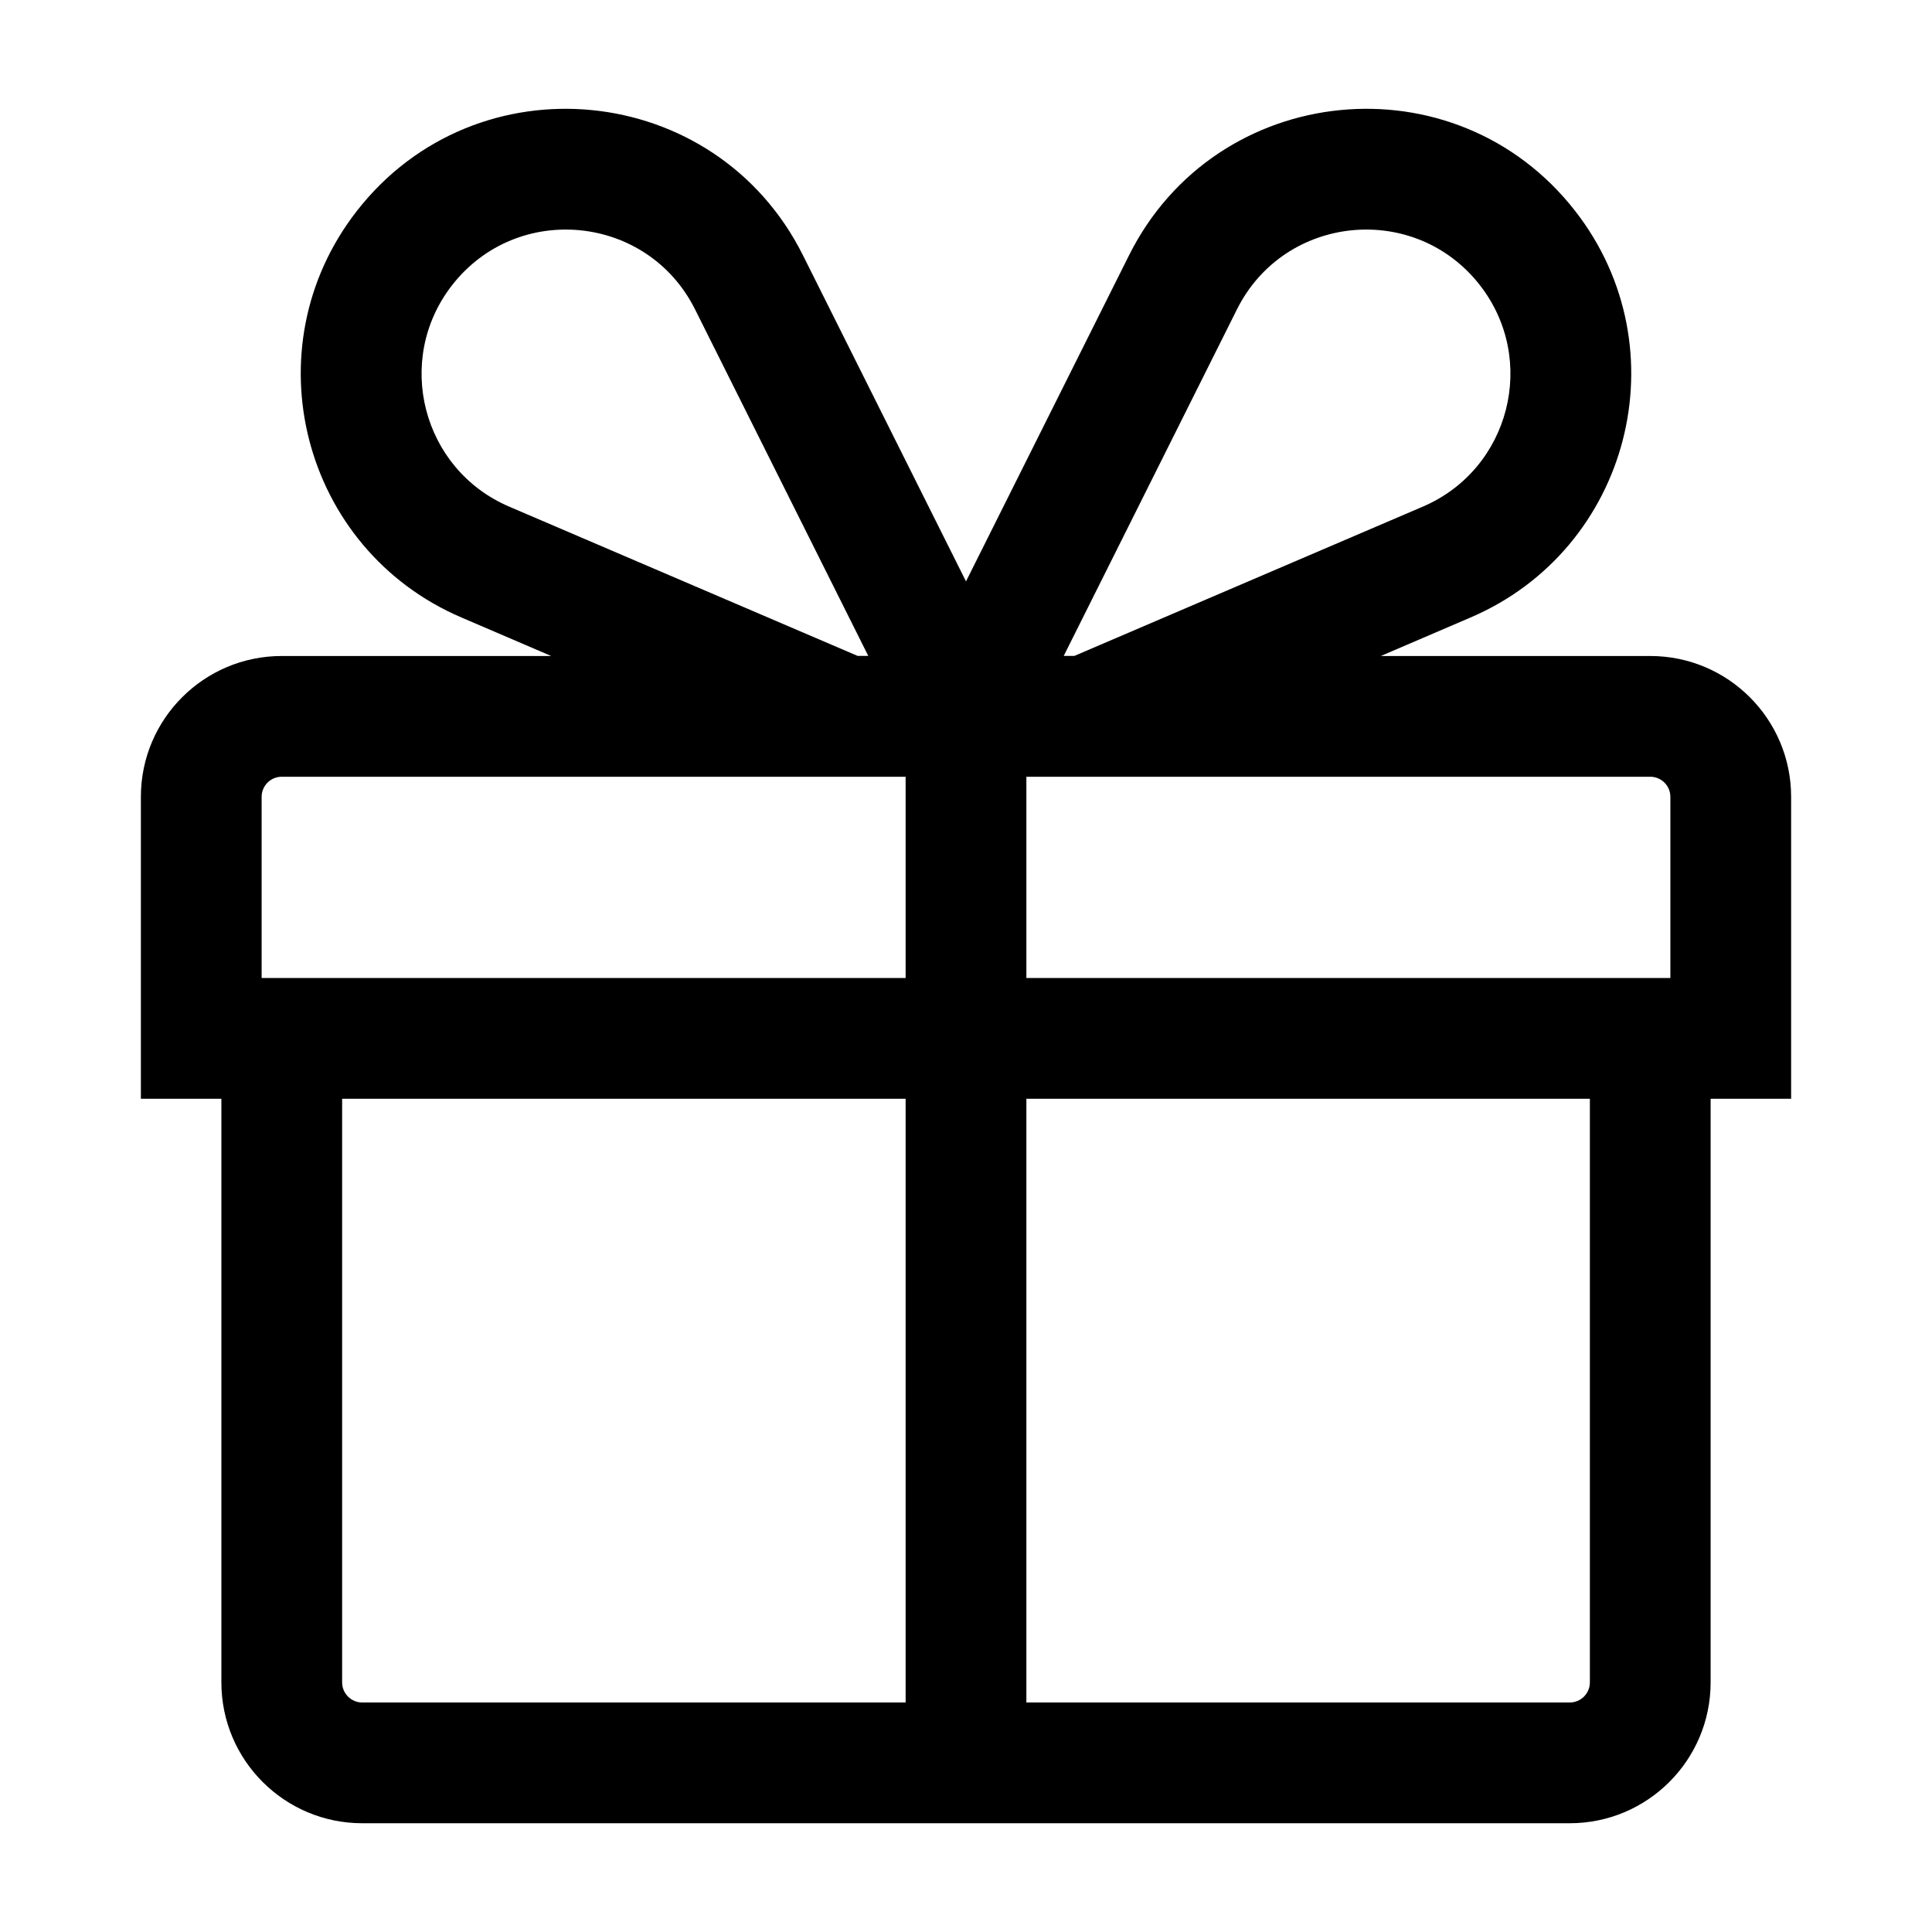<svg width="24" height="24" viewBox="0 0 24 24" fill="none" xmlns="http://www.w3.org/2000/svg">
<path fill-rule="evenodd" clip-rule="evenodd" d="M9.975 3.172C8.892 1.005 5.918 0.711 4.431 2.623C3.106 4.326 3.75 6.822 5.733 7.671L6.847 8.149H3.5C2.534 8.149 1.75 8.932 1.75 9.899V13.649H2.75V20.899C2.75 21.865 3.534 22.649 4.5 22.649H19.5C20.466 22.649 21.25 21.865 21.25 20.899V13.649H22.25V9.899C22.25 8.932 21.466 8.149 20.5 8.149H17.153L18.267 7.671C20.25 6.822 20.894 4.326 19.569 2.623C18.082 0.711 15.108 1.005 14.025 3.172L12 7.222L9.975 3.172ZM5.615 3.544C6.425 2.503 8.044 2.663 8.634 3.843L10.786 8.148L10.654 8.148L6.324 6.293C5.244 5.83 4.894 4.471 5.615 3.544ZM4.25 13.649H11.25V21.149H4.5C4.362 21.149 4.25 21.037 4.25 20.899V13.649ZM12.75 13.649H19.75V20.899C19.75 21.037 19.638 21.149 19.5 21.149H12.75V13.649ZM3.25 12.149V9.899C3.25 9.761 3.362 9.649 3.5 9.649H11.25V12.149H3.25ZM12.75 12.149V9.649H20.5C20.638 9.649 20.75 9.761 20.75 9.899V12.149H12.75ZM15.366 3.843C15.956 2.663 17.575 2.503 18.385 3.544C19.106 4.471 18.756 5.83 17.676 6.293L13.346 8.148L13.214 8.148L15.366 3.843Z" fill="black"/>
</svg>
